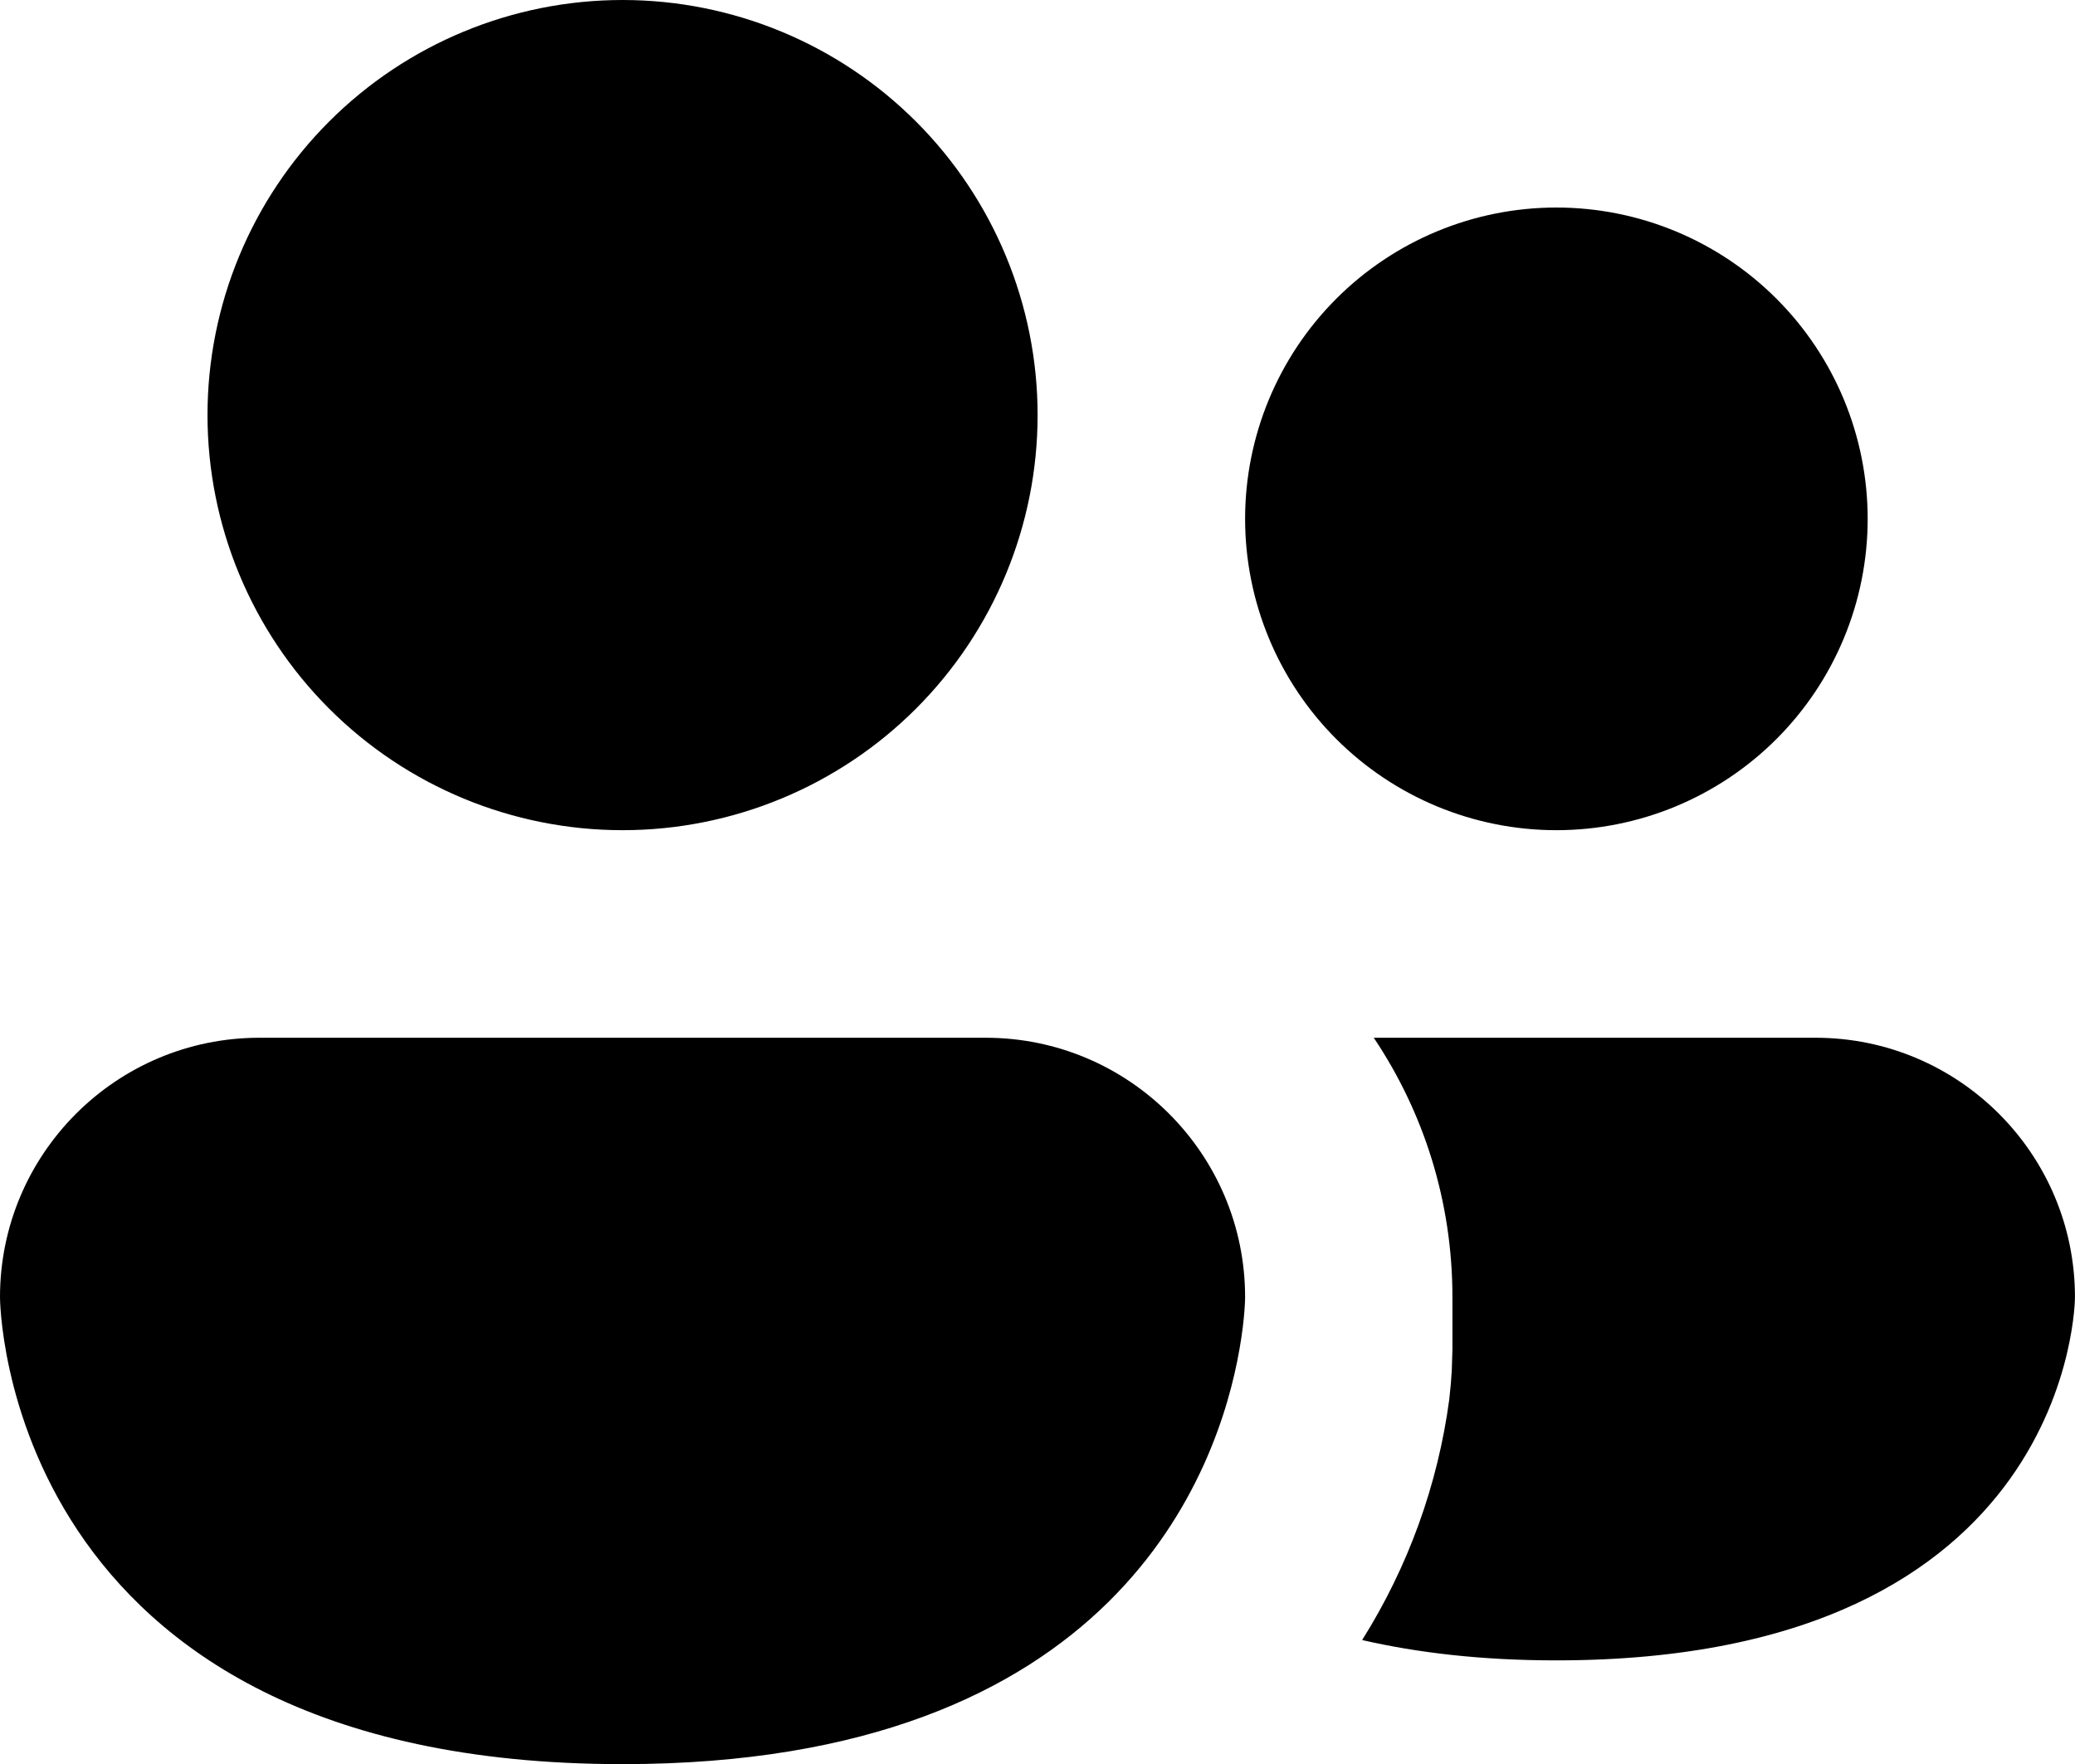 <svg width="60" height="51" viewBox="0 0 60 51" fill="none" xmlns="http://www.w3.org/2000/svg">
<path d="M18.002 24.002C21.184 24.002 24.237 22.738 26.488 20.487C28.738 18.236 30.003 15.184 30.003 12.001C30.003 8.818 28.738 5.766 26.488 3.515C24.237 1.264 21.184 0 18.002 0C14.819 0 11.766 1.264 9.516 3.515C7.265 5.766 6 8.818 6 12.001C6 15.184 7.265 18.236 9.516 20.487C11.766 22.738 14.819 24.002 18.002 24.002ZM45.004 24.002C47.391 24.002 49.68 23.054 51.368 21.366C53.056 19.678 54.005 17.388 54.005 15.001C54.005 12.614 53.056 10.325 51.368 8.637C49.68 6.949 47.391 6 45.004 6C42.617 6 40.327 6.949 38.639 8.637C36.951 10.325 36.003 12.614 36.003 15.001C36.003 17.388 36.951 19.678 38.639 21.366C40.327 23.054 42.617 24.002 45.004 24.002ZM7.501 30.003C3.36 30.003 0 33.363 0 37.503C0 37.503 0 51.004 18.002 51.004C32.271 51.004 35.229 42.52 35.841 39.003C36.003 38.085 36.003 37.503 36.003 37.503C36.003 33.363 32.643 30.003 28.502 30.003H7.501ZM41.98 39.603C41.968 39.843 41.944 40.127 41.907 40.455C41.576 42.929 40.717 45.303 39.387 47.416C40.977 47.782 42.832 48.004 44.998 48.004C59.999 48.004 59.999 37.503 59.999 37.503C59.999 33.363 56.639 30.003 52.498 30.003H39.723C41.163 32.151 41.998 34.725 41.998 37.503V39.003L41.98 39.603Z" fill="black"/>
</svg>
